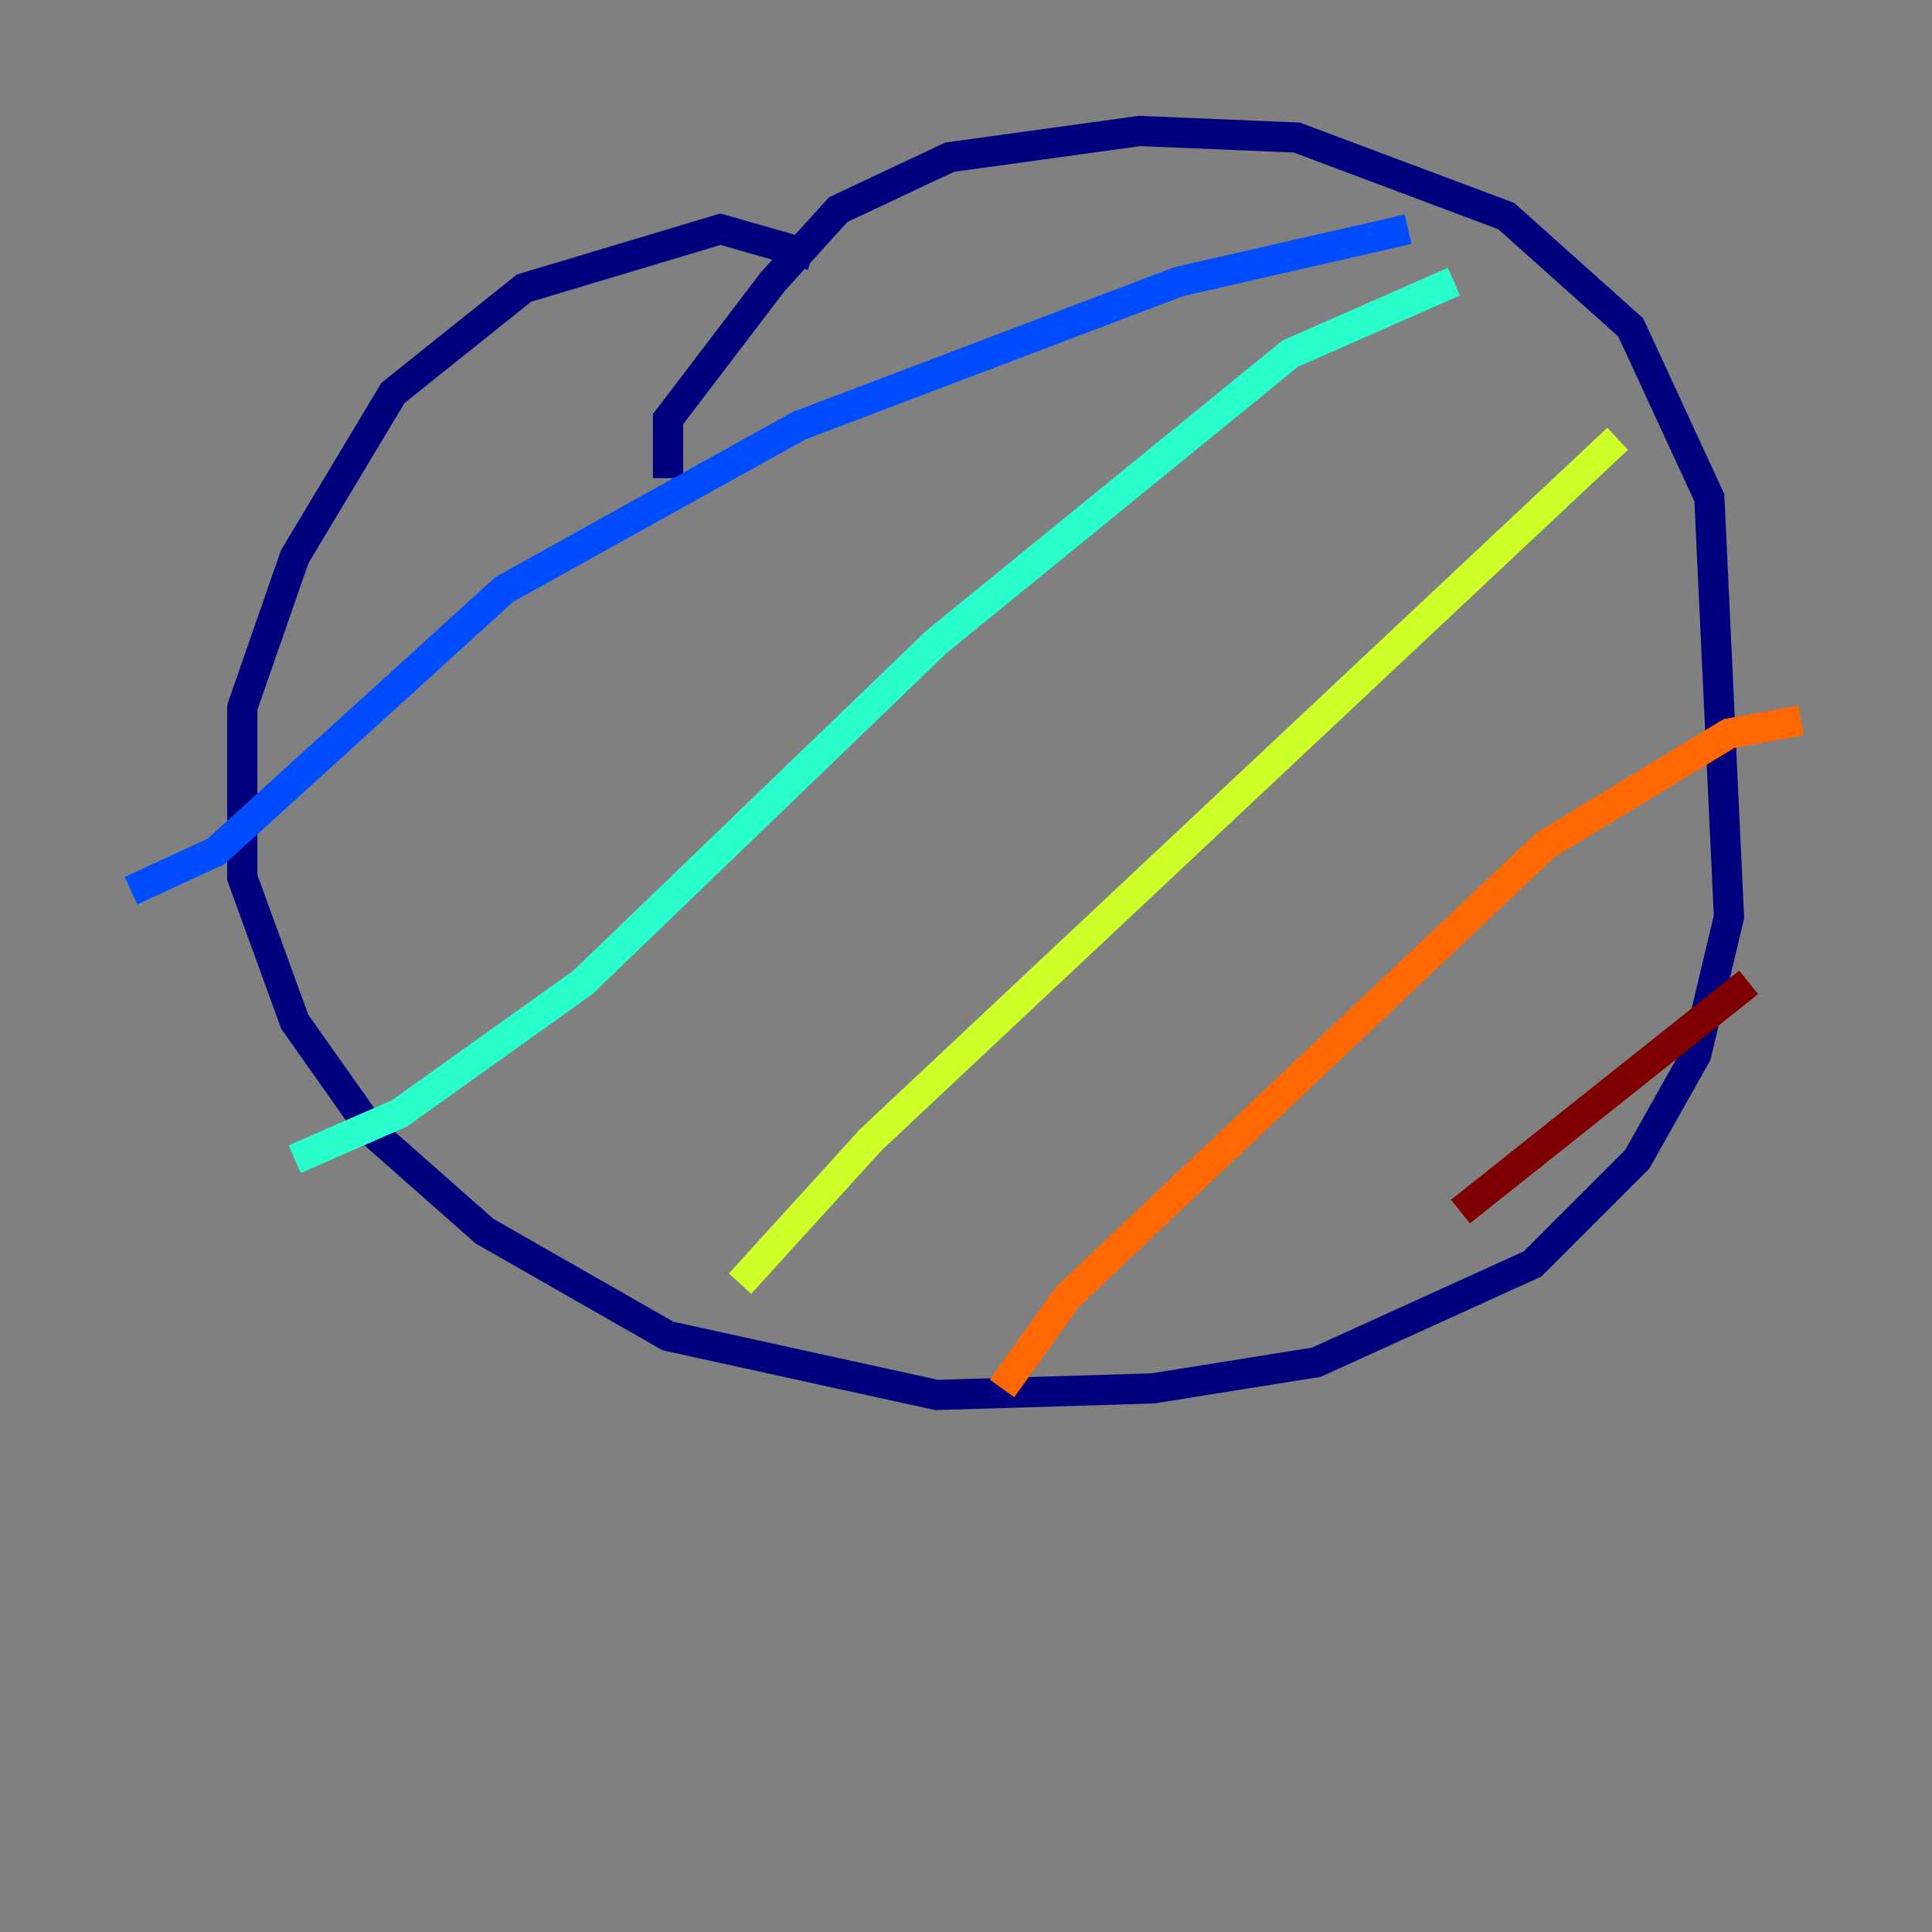 <?xml version="1.0" encoding="utf-8" ?>
<svg baseProfile="tiny" height="128" version="1.2" viewBox="0,0,128,128" width="128" xmlns="http://www.w3.org/2000/svg" xmlns:ev="http://www.w3.org/2001/xml-events" xmlns:xlink="http://www.w3.org/1999/xlink"><rect x="0" y="0" width="128" height="128" fill="#808080" stroke="none"/><defs /><polyline fill="none" points="44.258,31.675 44.258,27.77 51.2,18.658 55.539,13.885 62.915,10.414 75.498,8.678 85.912,9.112 99.797,14.319 108.041,21.695 113.248,32.976 114.549,60.746 112.38,69.858 108.475,76.8 101.532,83.742 87.214,90.251 76.366,91.986 62.047,92.42 44.258,88.515 32.108,81.573 24.732,75.064 19.525,67.688 16.054,58.142 16.054,46.861 19.525,36.881 26.034,26.034 34.712,19.091 47.729,15.186 53.803,16.922" stroke="#00007f" stroke-width="2" /><polyline fill="none" points="93.288,15.186 78.102,18.658 52.936,28.203 33.41,39.051 14.319,56.407 8.678,59.01" stroke="#004cff" stroke-width="2" /><polyline fill="none" points="96.325,18.658 85.478,23.43 62.047,42.522 38.617,65.085 26.468,73.763 19.525,76.8" stroke="#29ffcd" stroke-width="2" /><polyline fill="none" points="107.173,29.071 57.709,75.498 49.031,85.044" stroke="#cdff29" stroke-width="2" /><polyline fill="none" points="119.322,47.729 114.549,48.597 102.4,55.973 70.725,85.912 66.386,91.986" stroke="#ff6700" stroke-width="2" /><polyline fill="none" points="115.851,65.085 96.759,80.271" stroke="#7f0000" stroke-width="2" /></svg>